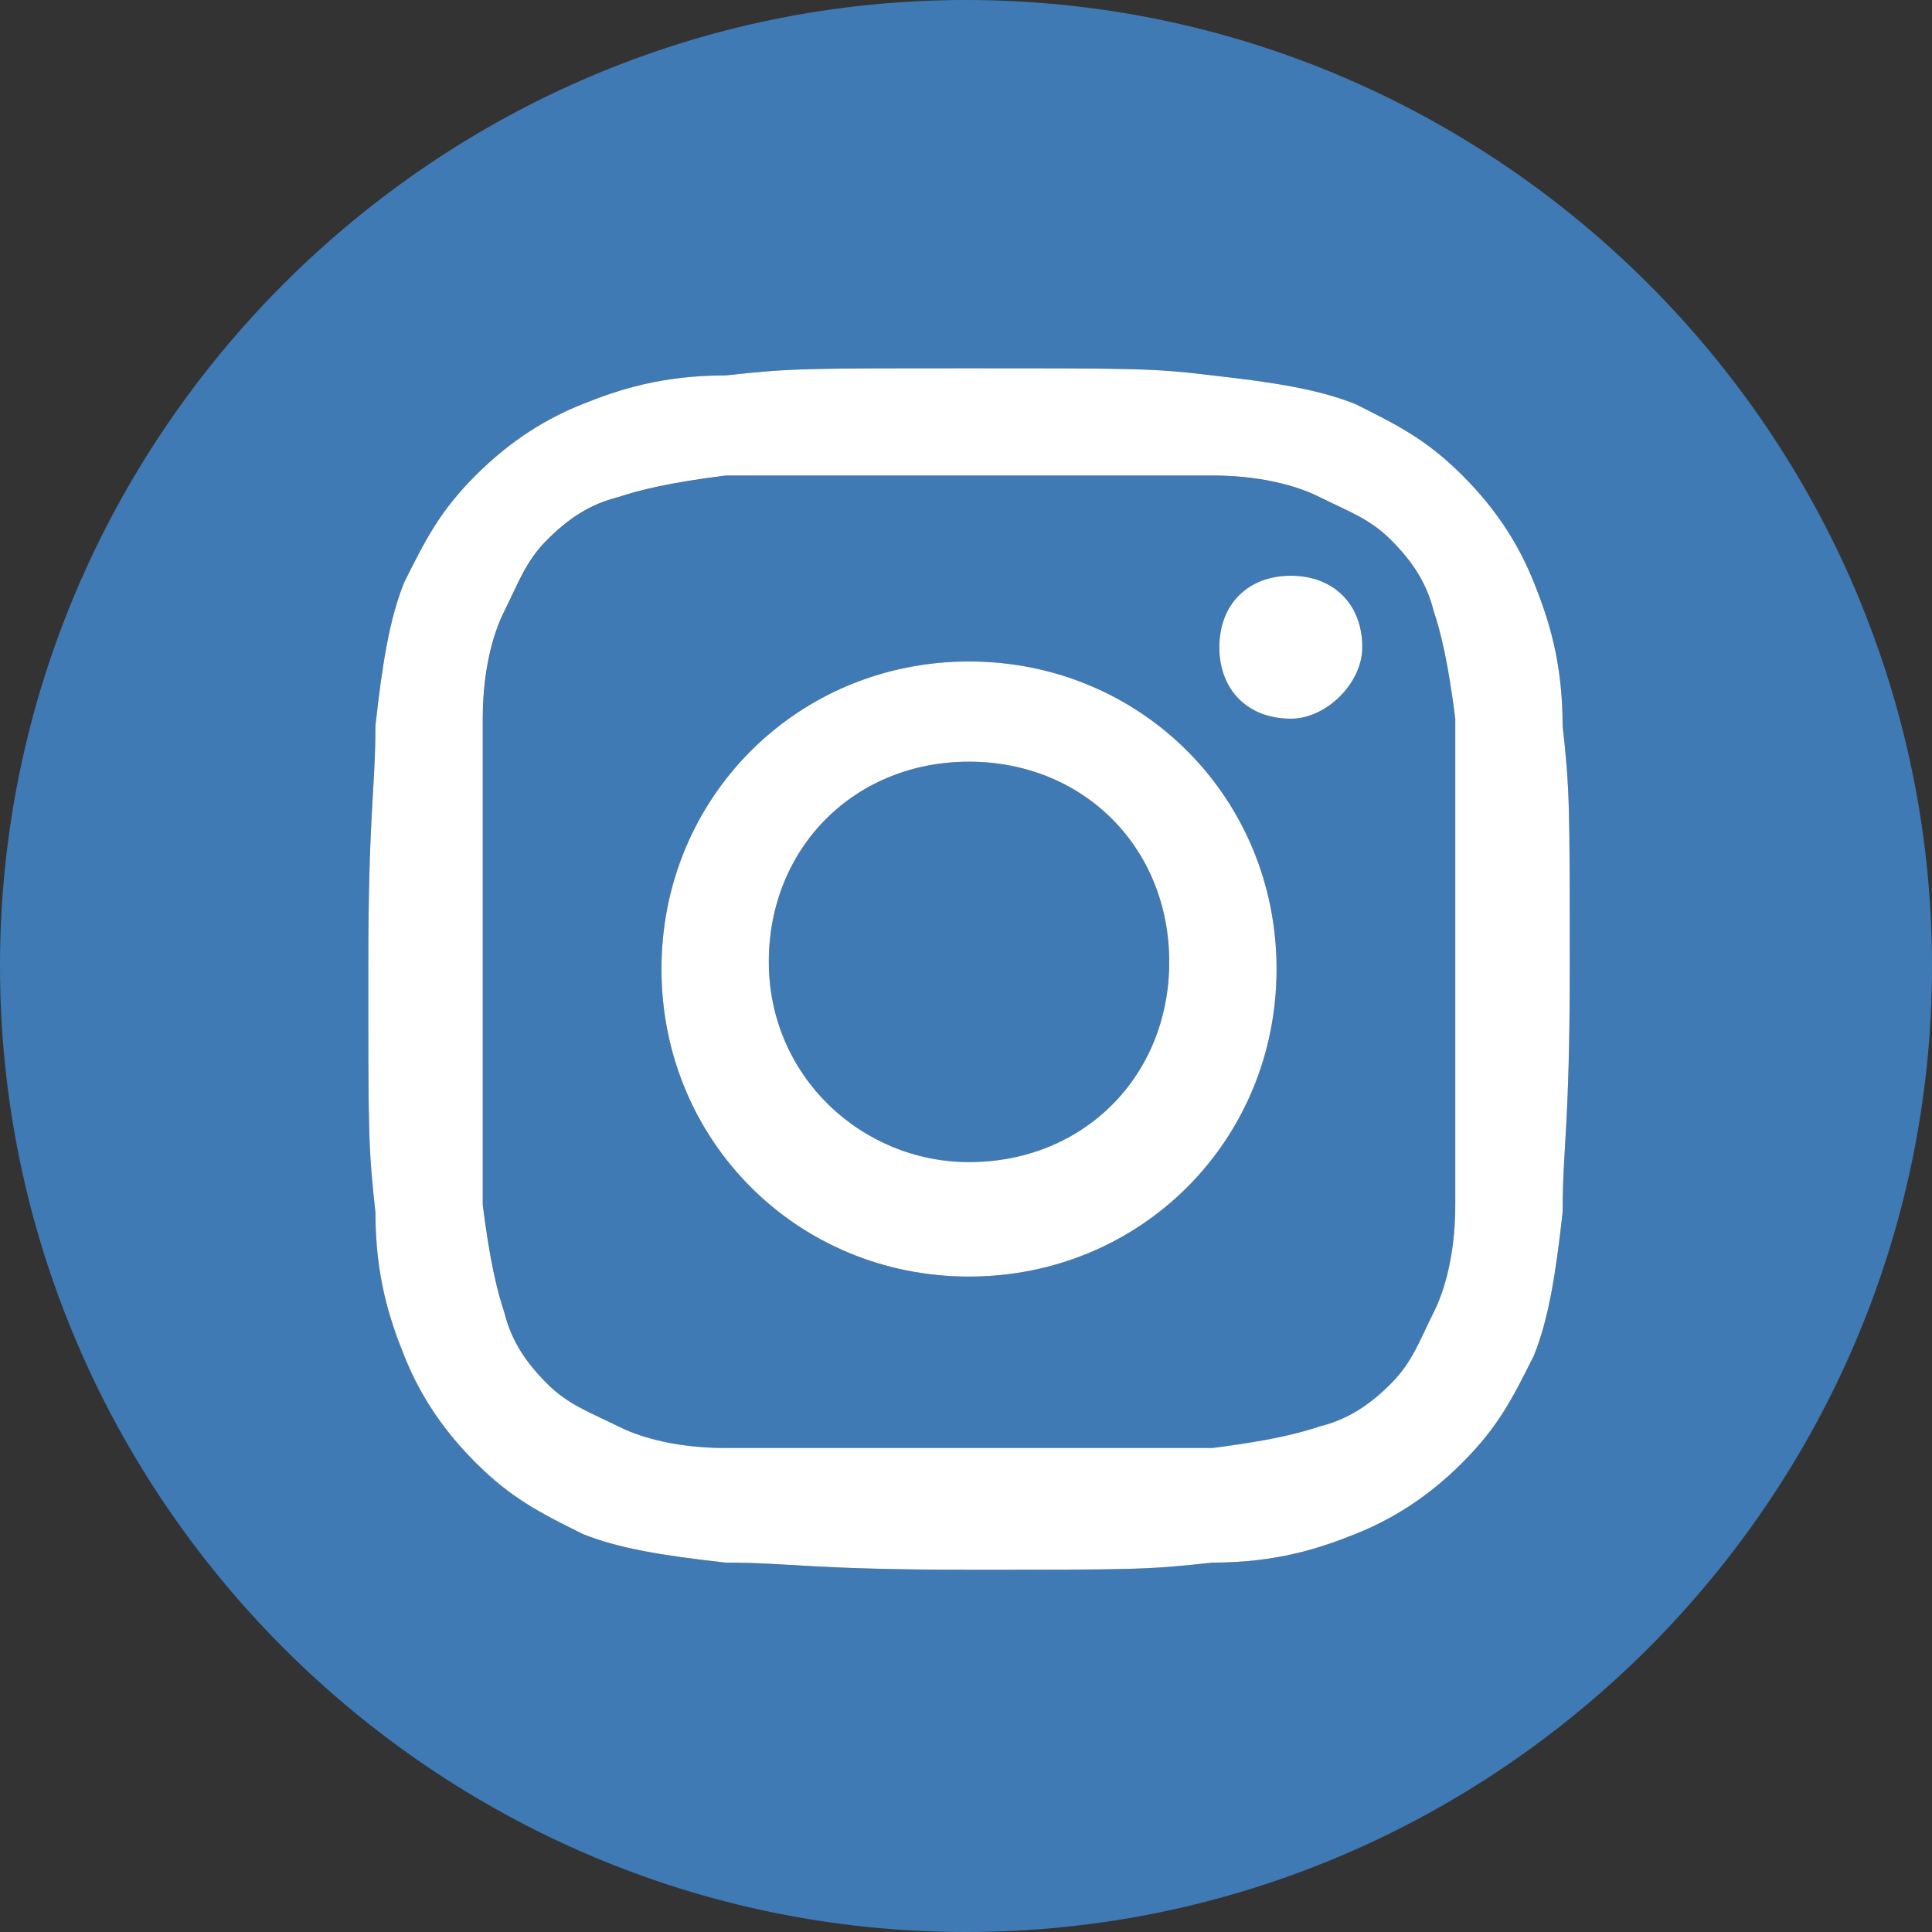 <?xml version="1.0" encoding="UTF-8"?>
<!DOCTYPE svg PUBLIC "-//W3C//DTD SVG 1.1//EN" "http://www.w3.org/Graphics/SVG/1.1/DTD/svg11.dtd">
<svg version="1.1" id="Layer_1" xmlns="http://www.w3.org/2000/svg" xmlns:xlink="http://www.w3.org/1999/xlink" x="0px" y="0px" width="16px" height="16px" viewBox="0 0 16 16" enable-background="new 0 0 16 16" xml:space="preserve">
  <rect x="0" y="0" width="16" height="16" fill="#333333" stroke="none"/>
  <g id="icon">
    <path d="M9.683,7.966c0,0.948,-0.711,1.658,-1.658,1.658c-0.888,0,-1.658,-0.711,-1.658,-1.658s0.711,-1.658,1.658,-1.658S9.683,7.018,9.683,7.966zM11.875,5.064c0.059,0.178,0.118,0.415,0.178,0.888c0,0.533,0,0.651,0,2.014s0,1.481,0,2.014c0,0.474,-0.118,0.77,-0.178,0.888c-0.118,0.237,-0.178,0.415,-0.355,0.592s-0.355,0.296,-0.592,0.355c-0.178,0.059,-0.415,0.118,-0.888,0.178c-0.533,0,-0.651,0,-2.014,0s-1.481,0,-2.014,0c-0.474,0,-0.77,-0.118,-0.888,-0.178c-0.237,-0.118,-0.415,-0.178,-0.592,-0.355c-0.178,-0.178,-0.296,-0.355,-0.355,-0.592c-0.059,-0.178,-0.118,-0.415,-0.178,-0.888c0,-0.533,0,-0.651,0,-2.014s0,-1.481,0,-2.014c0,-0.474,0.118,-0.77,0.178,-0.888c0.118,-0.237,0.178,-0.415,0.355,-0.592c0.178,-0.178,0.355,-0.296,0.592,-0.355c0.178,-0.059,0.415,-0.118,0.888,-0.178c0.533,0,0.711,0,2.014,0s1.481,0,2.014,0c0.474,0,0.77,0.118,0.888,0.178c0.237,0.118,0.415,0.178,0.592,0.355C11.697,4.649,11.816,4.827,11.875,5.064zM10.572,8.025c0,-1.421,-1.125,-2.547,-2.547,-2.547S5.478,6.604,5.478,8.025s1.125,2.547,2.547,2.547S10.572,9.446,10.572,8.025zM11.282,5.36c0,-0.355,-0.237,-0.592,-0.592,-0.592s-0.592,0.237,-0.592,0.592c0,0.355,0.237,0.592,0.592,0.592C10.986,5.952,11.282,5.656,11.282,5.36zM16,8c0,4.4,-3.6,8,-8,8S0,12.4,0,8S3.6,0,8,0S16,3.6,16,8zM13,8.025c0,-1.362,0,-1.481,-0.059,-2.014c0,-0.533,-0.118,-0.888,-0.237,-1.185c-0.118,-0.296,-0.296,-0.592,-0.592,-0.888c-0.296,-0.296,-0.533,-0.415,-0.888,-0.592c-0.296,-0.118,-0.651,-0.178,-1.185,-0.237C9.565,3.05,9.387,3.05,8.025,3.05s-1.481,0,-2.014,0.059c-0.533,0,-0.888,0.118,-1.185,0.237c-0.296,0.118,-0.592,0.296,-0.888,0.592c-0.296,0.296,-0.415,0.533,-0.592,0.888c-0.118,0.296,-0.178,0.651,-0.237,1.185c0,0.533,-0.059,0.711,-0.059,2.014c0,1.362,0,1.481,0.059,2.014c0,0.533,0.118,0.888,0.237,1.185c0.118,0.296,0.296,0.592,0.592,0.888c0.296,0.296,0.533,0.415,0.888,0.592c0.296,0.118,0.651,0.178,1.185,0.237c0.533,0,0.711,0.059,2.014,0.059c1.362,0,1.481,0,2.014,-0.059c0.533,0,0.888,-0.118,1.185,-0.237c0.296,-0.118,0.592,-0.296,0.888,-0.592c0.296,-0.296,0.415,-0.533,0.592,-0.888c0.118,-0.296,0.178,-0.651,0.237,-1.185C12.941,9.506,13,9.328,13,8.025z" fill="#3F7AB5"/>
    <path d="M8.025,3.938c1.303,0,1.481,0,2.014,0c0.474,0,0.77,0.118,0.888,0.178c0.237,0.118,0.415,0.178,0.592,0.355c0.178,0.178,0.296,0.355,0.355,0.592c0.059,0.178,0.118,0.415,0.178,0.888c0,0.533,0,0.651,0,2.014s0,1.481,0,2.014c0,0.474,-0.118,0.77,-0.178,0.888c-0.118,0.237,-0.178,0.415,-0.355,0.592s-0.355,0.296,-0.592,0.355c-0.178,0.059,-0.415,0.118,-0.888,0.178c-0.533,0,-0.651,0,-2.014,0s-1.481,0,-2.014,0c-0.474,0,-0.77,-0.118,-0.888,-0.178c-0.237,-0.118,-0.415,-0.178,-0.592,-0.355c-0.178,-0.178,-0.296,-0.355,-0.355,-0.592c-0.059,-0.178,-0.118,-0.415,-0.178,-0.888c0,-0.533,0,-0.651,0,-2.014s0,-1.481,0,-2.014c0,-0.474,0.118,-0.77,0.178,-0.888c0.118,-0.237,0.178,-0.415,0.355,-0.592c0.178,-0.178,0.355,-0.296,0.592,-0.355c0.178,-0.059,0.415,-0.118,0.888,-0.178C6.544,3.938,6.722,3.938,8.025,3.938M8.025,3.05c-1.362,0,-1.481,0,-2.014,0.059c-0.533,0,-0.888,0.118,-1.185,0.237c-0.296,0.118,-0.592,0.296,-0.888,0.592c-0.296,0.296,-0.415,0.533,-0.592,0.888c-0.118,0.296,-0.178,0.651,-0.237,1.185c0,0.533,-0.059,0.711,-0.059,2.014c0,1.362,0,1.481,0.059,2.014c0,0.533,0.118,0.888,0.237,1.185c0.118,0.296,0.296,0.592,0.592,0.888c0.296,0.296,0.533,0.415,0.888,0.592c0.296,0.118,0.651,0.178,1.185,0.237c0.533,0,0.711,0.059,2.014,0.059c1.362,0,1.481,0,2.014,-0.059c0.533,0,0.888,-0.118,1.185,-0.237c0.296,-0.118,0.592,-0.296,0.888,-0.592c0.296,-0.296,0.415,-0.533,0.592,-0.888c0.118,-0.296,0.178,-0.651,0.237,-1.185c0,-0.533,0.059,-0.711,0.059,-2.014c0,-1.362,0,-1.481,-0.059,-2.014c0,-0.533,-0.118,-0.888,-0.237,-1.185c-0.118,-0.296,-0.296,-0.592,-0.592,-0.888c-0.296,-0.296,-0.533,-0.415,-0.888,-0.592c-0.296,-0.118,-0.651,-0.178,-1.185,-0.237C9.565,3.05,9.387,3.05,8.025,3.05M8.025,5.478c-1.421,0,-2.547,1.125,-2.547,2.547s1.125,2.547,2.547,2.547s2.547,-1.125,2.547,-2.547S9.446,5.478,8.025,5.478M8.025,9.624c-0.888,0,-1.658,-0.711,-1.658,-1.658s0.711,-1.658,1.658,-1.658s1.658,0.711,1.658,1.658S8.973,9.624,8.025,9.624M11.282,5.36c0,-0.355,-0.237,-0.592,-0.592,-0.592s-0.592,0.237,-0.592,0.592c0,0.355,0.237,0.592,0.592,0.592C10.986,5.952,11.282,5.656,11.282,5.36" fill="#FFFFFF"/>
  </g>
</svg>
